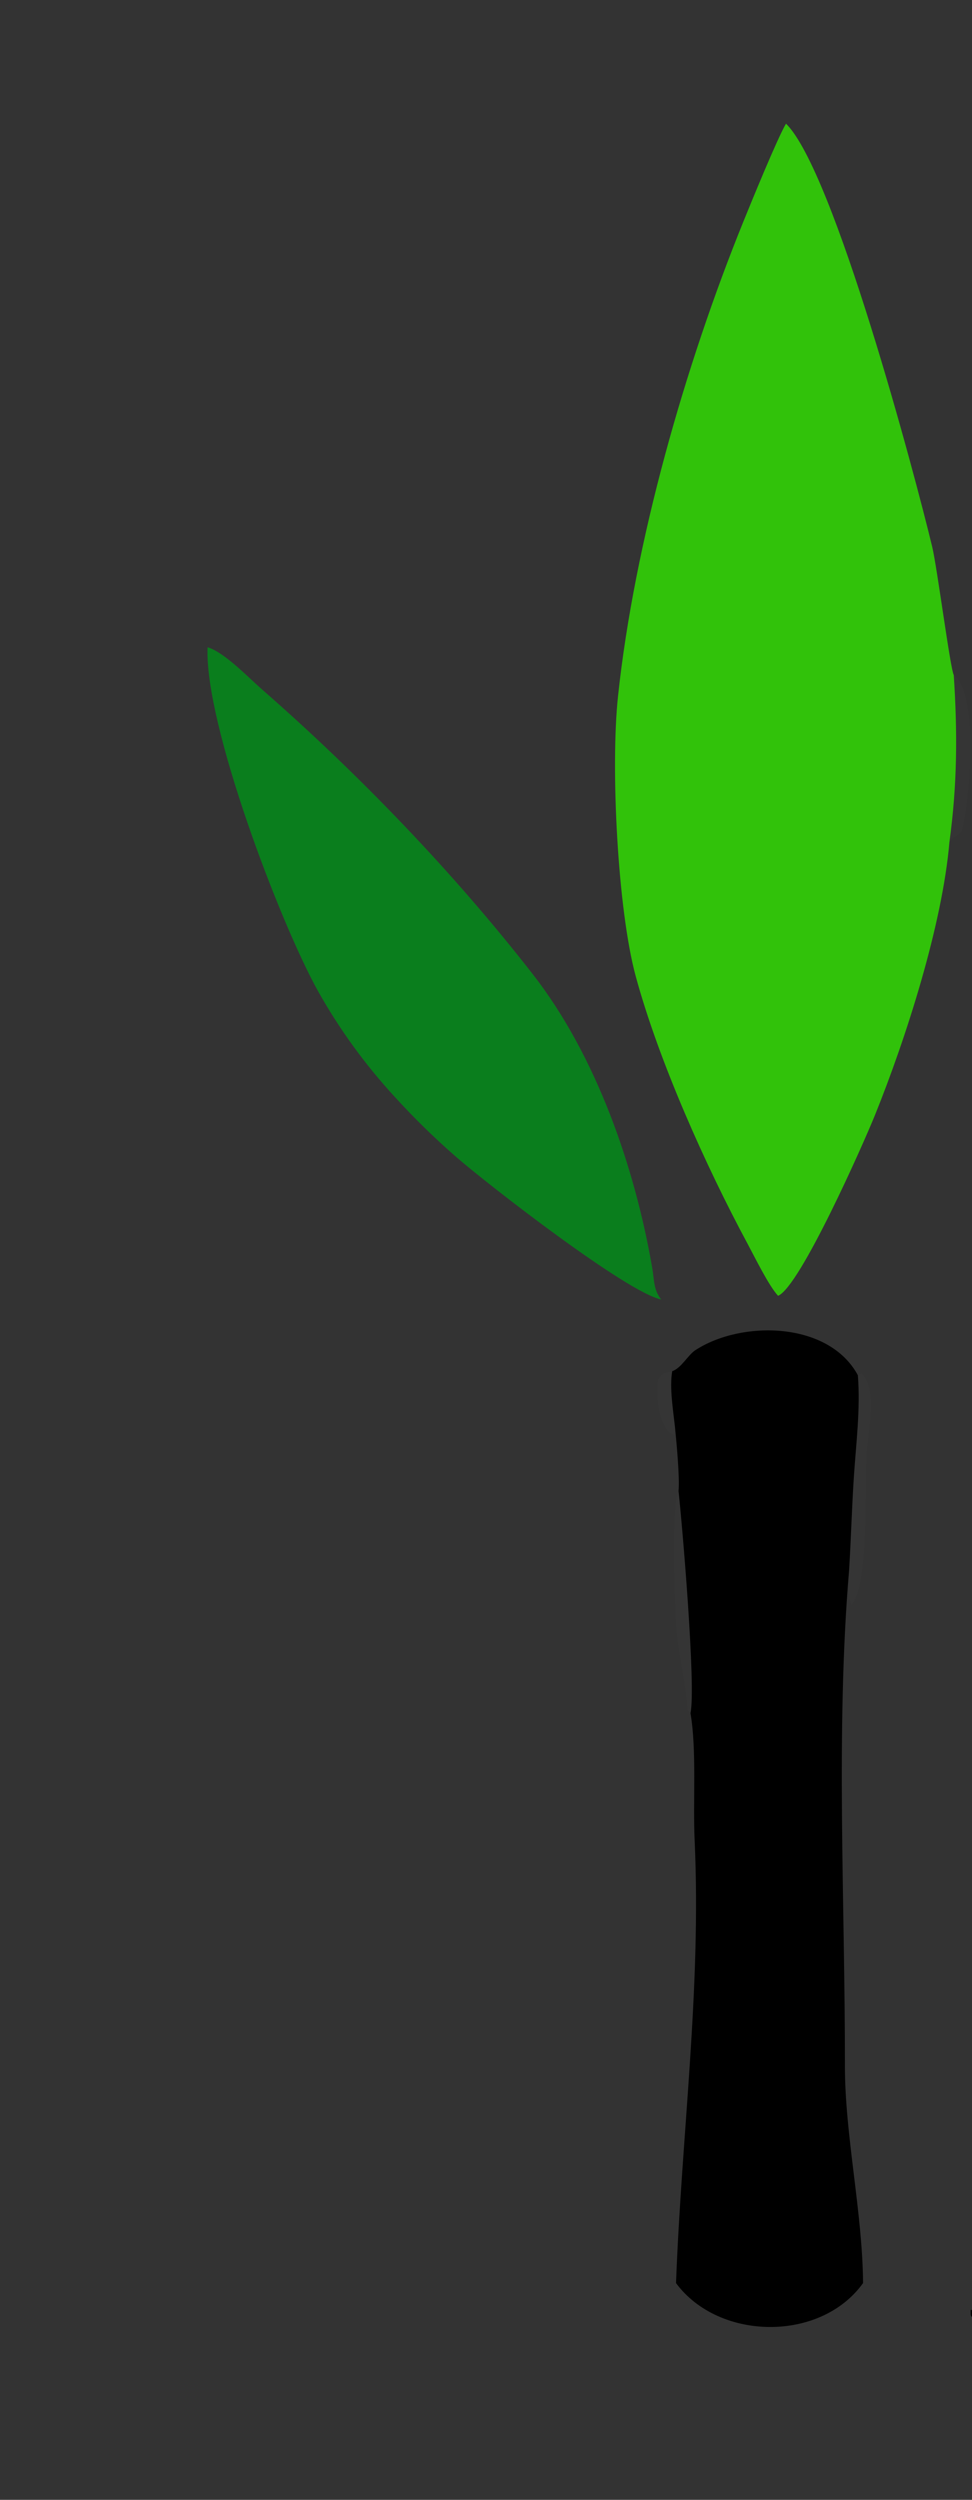 <?xml version="1.0" encoding="utf-8" ?><svg xmlns="http://www.w3.org/2000/svg" xmlns:xlink="http://www.w3.org/1999/xlink" width="266" height="684" viewBox="0 0 266 684"><rect x="0" y="0" width="266" height="684" fill="#333333" stroke="none"/><clipPath id="cl_3"><rect width="266.414" height="684.013"/></clipPath><g clip-path="url(#cl_3)"><path fill="#31C20A" transform="scale(0.663 0.663)" d="M324.439 51.04C344.208 70.427 377.609 195.779 384.809 225.801C386.78 234.023 392.28 276.172 393.676 278.575C395.233 302.347 395.138 323.827 391.883 347.546C388.963 381.733 374.007 428.375 361.118 460.289C356.405 471.959 330.239 531.03 321.164 534.773C317.324 530.661 311.51 518.762 308.647 513.444C291.236 481.105 271.899 437.823 262.4 402.88C254.932 375.405 251.96 316.625 255.1 287.284C261.901 223.736 282.78 150.81 306.831 91.479C309.914 83.875 320.897 56.979 324.439 51.04Z"/><path transform="scale(0.663 0.663)" d="M277.467 565.88C281.159 564.691 283.973 559.203 287.029 557.21C306.136 544.751 342.119 545.31 354.099 567.575C355.194 581.736 353.35 595.611 352.429 609.771C351.601 622.504 351.264 635.297 350.476 647.996C344.878 714.286 348.833 785.686 348.748 852.419C348.711 881.137 356.032 913.073 356.237 942.219C338.75 966.674 296.65 966.082 279.041 942.229C281.306 881.035 289.54 820.862 286.715 759.282C285.981 743.283 287.628 722.452 285.009 706.987C287.369 696.395 281.512 628.177 280.075 615.388C280.612 609.644 279.215 595.082 278.635 589.204C277.862 581.992 276.294 572.762 277.467 565.88Z"/><path fill="#0A7E1D" transform="scale(0.663 0.663)" d="M85.679 267.129C92.582 269.139 102.441 279.535 108.218 284.584C148.249 319.576 187.201 360.067 219.899 402.027C246.141 435.703 262.077 481.8 269.248 523.446C270.063 528.181 269.717 532.298 272.906 536.276C258.999 533.556 201.794 489.215 188.165 477.369C179.274 469.605 170.833 461.34 162.883 452.615C150.662 439.326 140.028 424.661 131.198 408.914C115.573 380.775 84.358 298.856 85.679 267.129Z"/><path transform="scale(0.663 0.663)" d="M400.668 953.343C416.852 951.706 450.487 952.56 468.129 952.539L603.017 952.841L969.641 952.785C974.262 952.814 979.765 952.391 981.962 956.962L980.778 959.183C971.023 960.753 936.42 959.957 924.527 959.933L809.841 959.786L528.825 959.822C490.865 959.811 452.864 959.691 414.904 960.064C410.853 960.104 406.202 959.825 402.585 957.945C400.374 955.148 400.71 956.341 400.668 953.343Z"/><path fill="#FEFEFE" fill-opacity="0.012" transform="scale(0.663 0.663)" d="M354.099 567.575L355.546 566.798C362.473 573.148 358.283 590.741 357.647 600.115C356.767 613.078 358.871 653.277 351.5 662.243C350.003 659.336 350.507 651.748 350.476 647.996C351.264 635.297 351.601 622.504 352.429 609.771C353.35 595.611 355.194 581.736 354.099 567.575Z"/><path fill="#FEFEFE" fill-opacity="0.012" transform="scale(0.663 0.663)" d="M285.009 706.987L283.841 705.671C283.245 695.435 279.778 680.739 279.203 672.012C278.593 662.766 277.031 621.75 280.075 615.388C281.512 628.177 287.369 696.395 285.009 706.987Z"/><path fill="#FEFEFE" fill-opacity="0.012" transform="scale(0.663 0.663)" d="M393.676 278.575C404.287 286.765 400.253 330.671 396.932 343.002C394.124 346.238 394.265 344.143 391.883 347.546C395.138 323.827 395.233 302.347 393.676 278.575Z"/><path fill="#FEFEFE" fill-opacity="0.008" transform="scale(0.663 0.663)" d="M278.635 589.204L278.07 592.094C271.719 589.881 270.562 575.057 271.687 569.259C274.207 566.096 273.125 567.037 277.467 565.88C276.294 572.762 277.862 581.992 278.635 589.204Z"/></g></svg>
